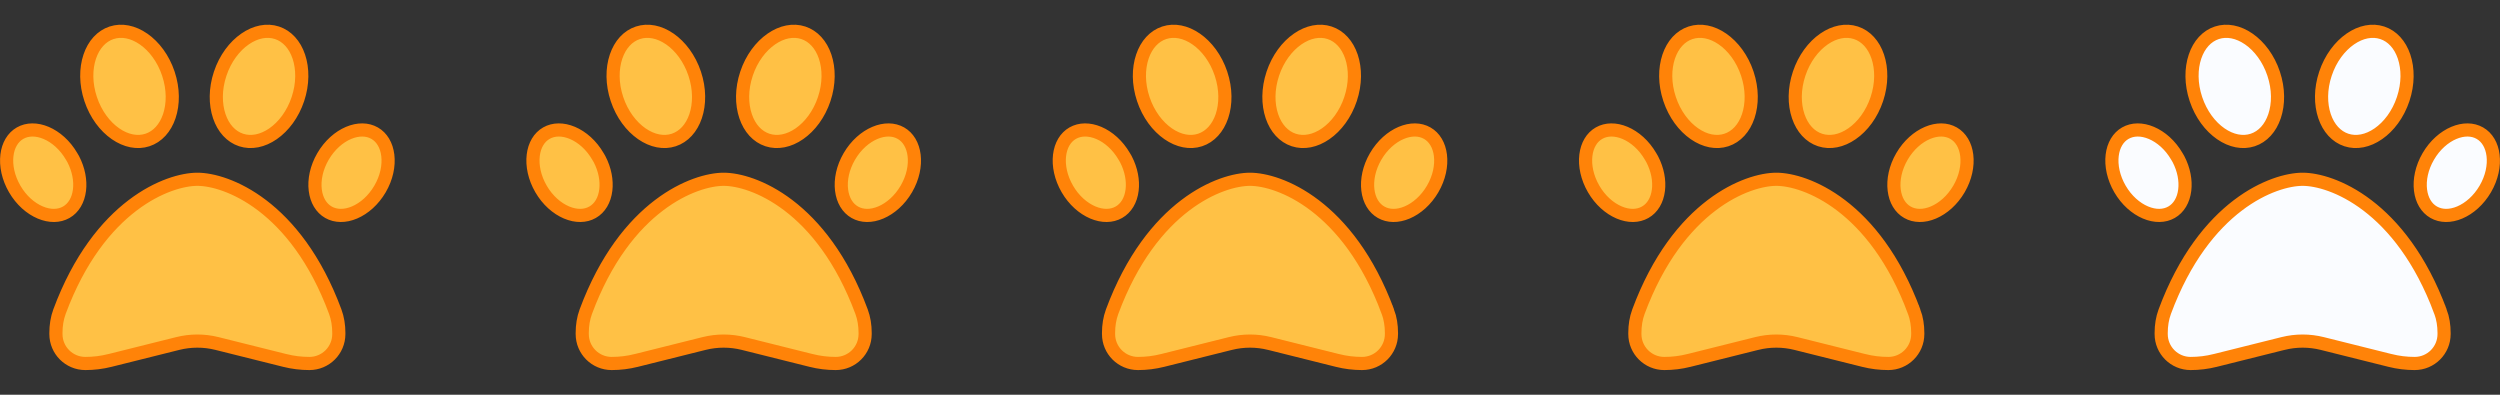 <svg width="190" height="30" viewBox="0 0 190 30" fill="none" xmlns="http://www.w3.org/2000/svg">
<rect x="0" y="0" width="190" height="30" fill="#333333" stroke="none"/>
<path d="M5.444 11.888L5.564 12.093C5.982 12.896 6.128 13.732 6.041 14.445C5.947 15.218 5.588 15.816 5.037 16.13C4.485 16.446 3.78 16.455 3.055 16.148C2.331 15.841 1.619 15.226 1.118 14.362C0.616 13.497 0.434 12.578 0.526 11.804C0.619 11.031 0.976 10.434 1.525 10.12C2.077 9.804 2.782 9.795 3.507 10.102C4.232 10.409 4.943 11.024 5.444 11.888ZM4.523 23.682L4.523 23.682C7.534 15.565 12.823 13.625 15 13.625C17.177 13.625 22.466 15.565 25.477 23.682L25.477 23.682C25.664 24.186 25.75 24.736 25.75 25.295V25.389C25.75 26.624 24.749 27.625 23.514 27.625C22.881 27.625 22.254 27.548 21.644 27.394L21.643 27.394L16.486 26.105L16.486 26.105C15.51 25.862 14.49 25.862 13.514 26.105L13.514 26.105L8.357 27.394L8.356 27.394C7.746 27.548 7.119 27.625 6.486 27.625C5.251 27.625 4.25 26.624 4.25 25.389V25.295C4.25 24.736 4.336 24.186 4.523 23.682ZM12.797 5.601C13.185 6.765 13.174 7.916 12.867 8.829C12.559 9.742 11.969 10.389 11.205 10.64C10.441 10.891 9.576 10.719 8.778 10.166C7.98 9.613 7.278 8.693 6.89 7.529C6.502 6.365 6.513 5.215 6.821 4.301C7.128 3.389 7.718 2.741 8.482 2.491C9.246 2.24 10.111 2.412 10.909 2.965C11.708 3.518 12.409 4.438 12.797 5.601ZM24.963 16.13C24.412 15.816 24.053 15.218 23.959 14.445C23.865 13.671 24.045 12.753 24.549 11.889C25.053 11.024 25.765 10.409 26.489 10.102C27.213 9.795 27.917 9.804 28.469 10.12C29.019 10.434 29.379 11.032 29.473 11.805C29.567 12.579 29.387 13.497 28.883 14.361C28.378 15.226 27.666 15.841 26.942 16.148C26.218 16.455 25.515 16.446 24.963 16.13ZM18.326 10.64C17.562 10.389 16.972 9.742 16.665 8.829C16.357 7.916 16.346 6.765 16.734 5.601C17.122 4.438 17.823 3.518 18.622 2.965C19.42 2.412 20.285 2.24 21.049 2.491C21.813 2.741 22.403 3.389 22.71 4.301C23.018 5.215 23.029 6.365 22.641 7.529C22.253 8.693 21.552 9.613 20.753 10.166C19.955 10.719 19.09 10.891 18.326 10.64Z" fill="#FFC145" stroke="#FF8308"/>
<path d="M45.444 11.888L45.564 12.093C45.982 12.896 46.128 13.732 46.041 14.445C45.947 15.218 45.588 15.816 45.037 16.13C44.485 16.446 43.78 16.455 43.055 16.148C42.331 15.841 41.619 15.226 41.118 14.362C40.616 13.497 40.434 12.578 40.526 11.804C40.619 11.031 40.976 10.434 41.525 10.12C42.077 9.804 42.782 9.795 43.507 10.102C44.232 10.409 44.943 11.024 45.444 11.888ZM44.523 23.682L44.523 23.682C47.533 15.565 52.823 13.625 55 13.625C57.177 13.625 62.466 15.565 65.477 23.682L65.477 23.682C65.664 24.186 65.75 24.736 65.75 25.295V25.389C65.75 26.624 64.749 27.625 63.514 27.625C62.88 27.625 62.254 27.548 61.644 27.394L61.643 27.394L56.486 26.105L56.486 26.105C55.51 25.862 54.49 25.862 53.514 26.105L53.514 26.105L48.357 27.394L48.356 27.394C47.746 27.548 47.119 27.625 46.486 27.625C45.251 27.625 44.25 26.624 44.25 25.389V25.295C44.25 24.736 44.336 24.186 44.523 23.682ZM52.797 5.601C53.185 6.765 53.174 7.916 52.867 8.829C52.559 9.742 51.969 10.389 51.205 10.64C50.441 10.891 49.576 10.719 48.778 10.166C47.98 9.613 47.278 8.693 46.89 7.529C46.502 6.365 46.513 5.215 46.821 4.301C47.129 3.389 47.718 2.741 48.482 2.491C49.246 2.24 50.111 2.412 50.91 2.965C51.708 3.518 52.409 4.438 52.797 5.601ZM64.963 16.13C64.412 15.816 64.053 15.218 63.959 14.445C63.865 13.671 64.045 12.753 64.549 11.889C65.053 11.024 65.765 10.409 66.489 10.102C67.213 9.795 67.917 9.804 68.469 10.12C69.019 10.434 69.379 11.032 69.473 11.805C69.567 12.579 69.387 13.497 68.882 14.361C68.378 15.226 67.666 15.841 66.942 16.148C66.218 16.455 65.515 16.446 64.963 16.13ZM58.326 10.64C57.562 10.389 56.972 9.742 56.665 8.829C56.357 7.916 56.346 6.765 56.734 5.601C57.122 4.438 57.823 3.518 58.622 2.965C59.42 2.412 60.285 2.24 61.049 2.491C61.813 2.741 62.403 3.389 62.71 4.301C63.018 5.215 63.029 6.365 62.641 7.529C62.253 8.693 61.551 9.613 60.753 10.166C59.955 10.719 59.09 10.891 58.326 10.64Z" fill="#FFC145" stroke="#FF8308"/>
<path d="M125.444 11.888L125.564 12.093C125.982 12.896 126.128 13.732 126.041 14.445C125.947 15.218 125.588 15.816 125.037 16.13C124.485 16.446 123.78 16.455 123.055 16.148C122.331 15.841 121.619 15.226 121.118 14.362C120.616 13.497 120.434 12.578 120.526 11.804C120.619 11.031 120.976 10.434 121.525 10.12C122.077 9.804 122.782 9.795 123.507 10.102C124.232 10.409 124.943 11.024 125.444 11.888ZM124.523 23.682L124.523 23.682C127.534 15.565 132.823 13.625 135 13.625C137.177 13.625 142.466 15.565 145.476 23.682L145.477 23.682C145.664 24.186 145.75 24.736 145.75 25.295V25.389C145.75 26.624 144.749 27.625 143.514 27.625C142.88 27.625 142.254 27.548 141.644 27.394L141.643 27.394L136.486 26.105L136.486 26.105C135.51 25.862 134.49 25.862 133.514 26.105L133.513 26.105L128.357 27.394L128.356 27.394C127.746 27.548 127.119 27.625 126.486 27.625C125.251 27.625 124.25 26.624 124.25 25.389V25.295C124.25 24.736 124.336 24.186 124.523 23.682ZM132.797 5.601C133.185 6.765 133.174 7.916 132.866 8.829C132.559 9.742 131.969 10.389 131.205 10.64C130.441 10.891 129.576 10.719 128.778 10.166C127.98 9.613 127.278 8.693 126.89 7.529C126.502 6.365 126.513 5.215 126.821 4.301C127.128 3.389 127.718 2.741 128.482 2.491C129.246 2.24 130.111 2.412 130.909 2.965C131.708 3.518 132.409 4.438 132.797 5.601ZM144.963 16.13C144.412 15.816 144.053 15.218 143.959 14.445C143.865 13.671 144.045 12.753 144.549 11.889C145.053 11.024 145.765 10.409 146.489 10.102C147.213 9.795 147.917 9.804 148.469 10.12C149.019 10.434 149.379 11.032 149.473 11.805C149.567 12.579 149.387 13.497 148.883 14.361C148.378 15.226 147.666 15.841 146.942 16.148C146.218 16.455 145.515 16.446 144.963 16.13ZM138.326 10.64C137.562 10.389 136.972 9.742 136.665 8.829C136.357 7.916 136.346 6.765 136.734 5.601C137.122 4.438 137.823 3.518 138.622 2.965C139.42 2.412 140.285 2.24 141.049 2.491C141.813 2.741 142.403 3.389 142.71 4.301C143.018 5.215 143.029 6.365 142.641 7.529C142.253 8.693 141.552 9.613 140.753 10.166C139.955 10.719 139.09 10.891 138.326 10.64Z" fill="#FFC145" stroke="#FF8308"/>
<path d="M165.444 11.888L165.564 12.093C165.982 12.896 166.128 13.732 166.041 14.445C165.947 15.218 165.588 15.816 165.037 16.13C164.485 16.446 163.78 16.455 163.055 16.148C162.331 15.841 161.619 15.226 161.118 14.362C160.616 13.497 160.434 12.578 160.526 11.804C160.619 11.031 160.976 10.434 161.525 10.12C162.077 9.804 162.782 9.795 163.507 10.102C164.232 10.409 164.943 11.024 165.444 11.888ZM164.523 23.682L164.523 23.682C167.534 15.565 172.823 13.625 175 13.625C177.177 13.625 182.466 15.565 185.476 23.682L185.477 23.682C185.664 24.186 185.75 24.736 185.75 25.295V25.389C185.75 26.624 184.749 27.625 183.514 27.625C182.88 27.625 182.254 27.548 181.644 27.394L181.643 27.394L176.486 26.105L176.486 26.105C175.51 25.862 174.49 25.862 173.514 26.105L173.513 26.105L168.357 27.394L168.356 27.394C167.746 27.548 167.119 27.625 166.486 27.625C165.251 27.625 164.25 26.624 164.25 25.389V25.295C164.25 24.736 164.336 24.186 164.523 23.682ZM172.797 5.601C173.185 6.765 173.174 7.916 172.866 8.829C172.559 9.742 171.969 10.389 171.205 10.64C170.441 10.891 169.576 10.719 168.778 10.166C167.98 9.613 167.278 8.693 166.89 7.529C166.502 6.365 166.513 5.215 166.821 4.301C167.128 3.389 167.718 2.741 168.482 2.491C169.246 2.24 170.111 2.412 170.909 2.965C171.708 3.518 172.409 4.438 172.797 5.601ZM184.963 16.13C184.412 15.816 184.053 15.218 183.959 14.445C183.865 13.671 184.045 12.753 184.549 11.889C185.053 11.024 185.765 10.409 186.489 10.102C187.213 9.795 187.917 9.804 188.469 10.12C189.019 10.434 189.379 11.032 189.473 11.805C189.567 12.579 189.387 13.497 188.883 14.361C188.378 15.226 187.666 15.841 186.942 16.148C186.218 16.455 185.515 16.446 184.963 16.13ZM178.326 10.64C177.562 10.389 176.972 9.742 176.665 8.829C176.357 7.916 176.346 6.765 176.734 5.601C177.122 4.438 177.823 3.518 178.622 2.965C179.42 2.412 180.285 2.24 181.049 2.491C181.813 2.741 182.403 3.389 182.71 4.301C183.018 5.215 183.029 6.365 182.641 7.529C182.253 8.693 181.552 9.613 180.753 10.166C179.955 10.719 179.09 10.891 178.326 10.64Z" fill="#FAFCFF" stroke="#FF8308"/>
<path d="M85.444 11.888L85.564 12.093C85.982 12.896 86.128 13.732 86.041 14.445C85.947 15.218 85.588 15.816 85.037 16.13C84.485 16.446 83.78 16.455 83.055 16.148C82.331 15.841 81.619 15.226 81.118 14.362C80.616 13.497 80.434 12.578 80.526 11.804C80.619 11.031 80.976 10.434 81.525 10.12C82.077 9.804 82.782 9.795 83.507 10.102C84.232 10.409 84.943 11.024 85.444 11.888ZM84.523 23.682L84.523 23.682C87.534 15.565 92.823 13.625 95 13.625C97.177 13.625 102.466 15.565 105.476 23.682L105.477 23.682C105.664 24.186 105.75 24.736 105.75 25.295V25.389C105.75 26.624 104.749 27.625 103.514 27.625C102.88 27.625 102.254 27.548 101.644 27.394L101.643 27.394L96.487 26.105L96.486 26.105C95.51 25.862 94.49 25.862 93.514 26.105L93.513 26.105L88.357 27.394L88.356 27.394C87.746 27.548 87.119 27.625 86.486 27.625C85.251 27.625 84.25 26.624 84.25 25.389V25.295C84.25 24.736 84.336 24.186 84.523 23.682ZM92.797 5.601C93.185 6.765 93.174 7.916 92.867 8.829C92.559 9.742 91.969 10.389 91.205 10.64C90.442 10.891 89.576 10.719 88.778 10.166C87.98 9.613 87.278 8.693 86.89 7.529C86.502 6.365 86.513 5.215 86.821 4.301C87.129 3.389 87.718 2.741 88.482 2.491C89.246 2.24 90.111 2.412 90.909 2.965C91.708 3.518 92.409 4.438 92.797 5.601ZM104.963 16.13C104.412 15.816 104.053 15.218 103.959 14.445C103.865 13.671 104.045 12.753 104.549 11.889C105.053 11.024 105.765 10.409 106.489 10.102C107.213 9.795 107.917 9.804 108.469 10.12C109.019 10.434 109.379 11.032 109.473 11.805C109.567 12.579 109.387 13.497 108.883 14.361C108.378 15.226 107.666 15.841 106.942 16.148C106.218 16.455 105.515 16.446 104.963 16.13ZM98.326 10.64C97.562 10.389 96.972 9.742 96.665 8.829C96.357 7.916 96.346 6.765 96.734 5.601C97.122 4.438 97.823 3.518 98.622 2.965C99.42 2.412 100.285 2.24 101.049 2.491C101.813 2.741 102.403 3.389 102.71 4.301C103.018 5.215 103.029 6.365 102.641 7.529C102.253 8.693 101.552 9.613 100.753 10.166C99.955 10.719 99.09 10.891 98.326 10.64Z" fill="#FFC145" stroke="#FF8308"/>
</svg>
